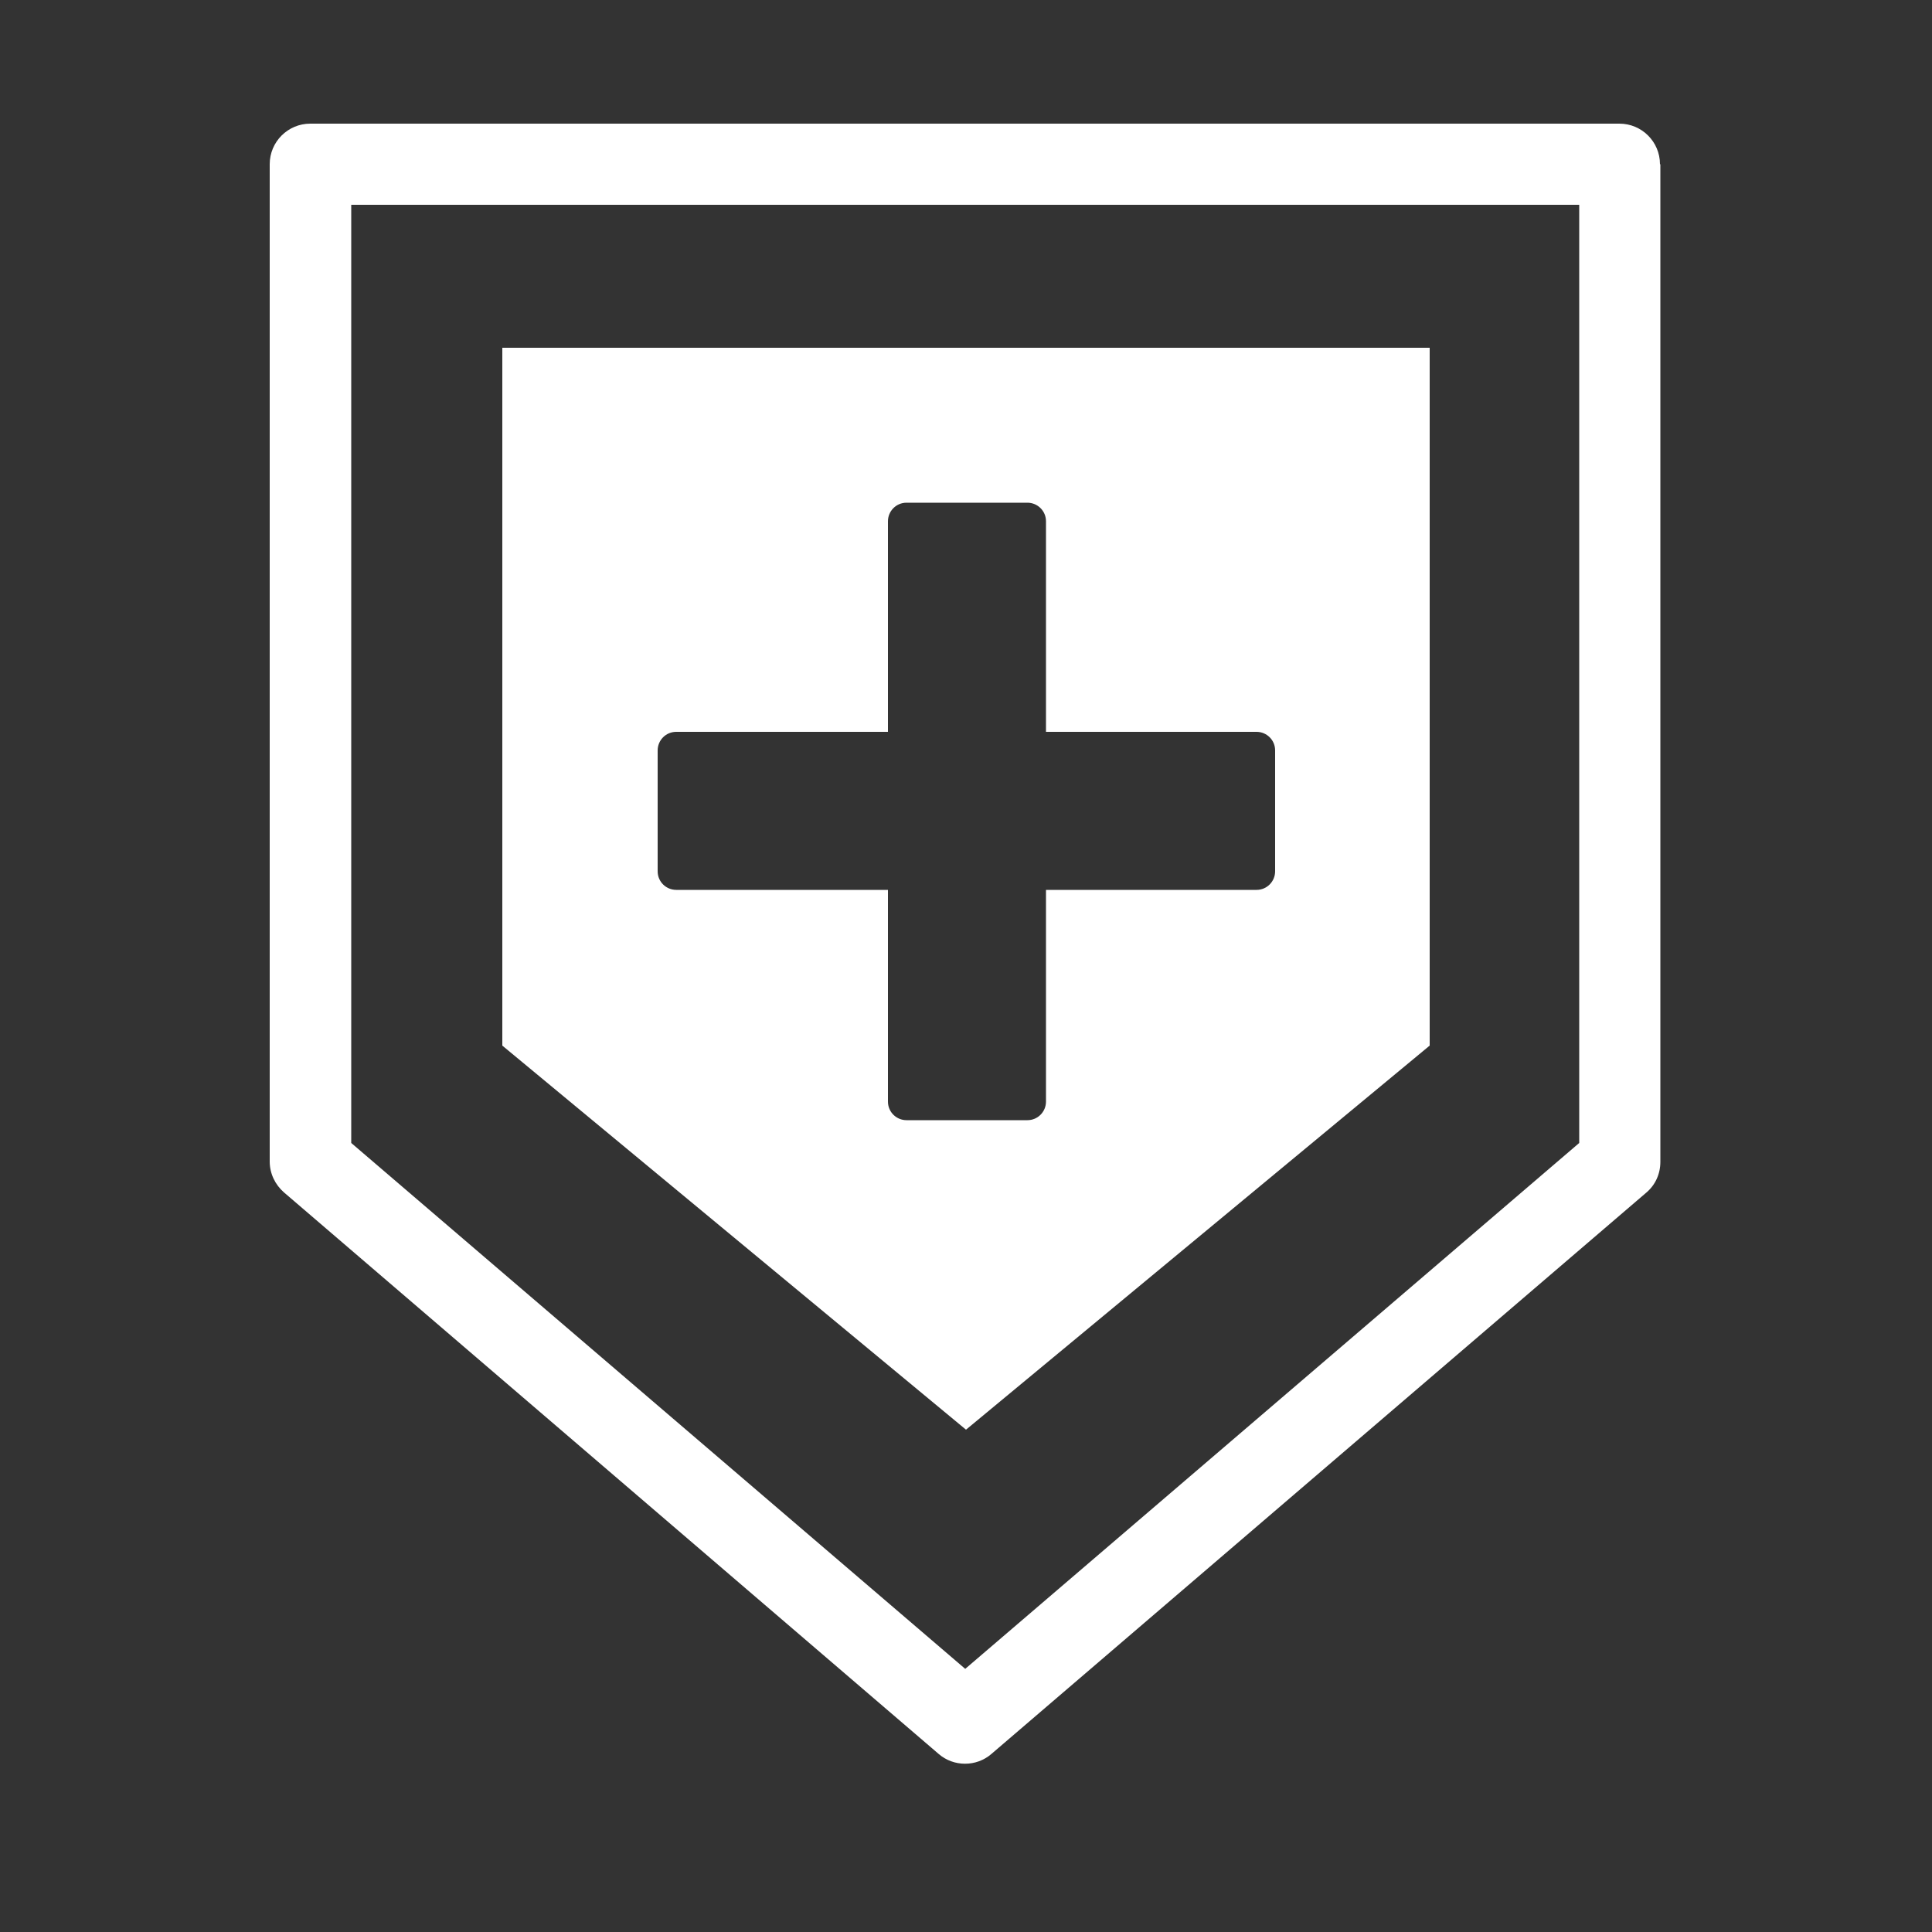 <?xml version="1.0" encoding="UTF-8"?>
<svg id="weapon_pers" xmlns="http://www.w3.org/2000/svg" width="50" height="50" viewBox="0 0 50 50">
  <rect x="0" y="0" width="50" height="50" fill="#333333" stroke="none"/>
  <defs>
    <style>
      .cls-1 {
        fill: #fff;
        fill-rule: evenodd;
      }
    </style>
  </defs>
  <path class="cls-1" d="m32.52,23.03c.27,0,.48-.22.48-.48v-3.13c0-.27-.22-.48-.48-.48h-5.45v-5.45c0-.27-.22-.48-.48-.48h-3.13c-.27,0-.48.22-.48.48v5.45h-5.48c-.27,0-.48.22-.48.48v3.13c0,.27.22.48.48.48h5.48v5.48c0,.27.22.48.48.48h3.13c.27,0,.48-.22.48-.48v-5.48h5.45ZM13,9h24v18.06l-12,9.94-12-9.94V9Zm27.86-3.7s-31.77,0-31.77,0v24.28l15.89,13.61,15.89-13.61V5.3Zm2.11-1.05v25.82c0,.31-.13.6-.37.8l-16.94,14.52c-.39.34-.98.34-1.37,0L7.35,30.86c-.23-.2-.37-.49-.37-.8V4.25c0-.58.47-1.05,1.05-1.05h33.88c.58,0,1.05.47,1.05,1.05Z"/>
</svg>